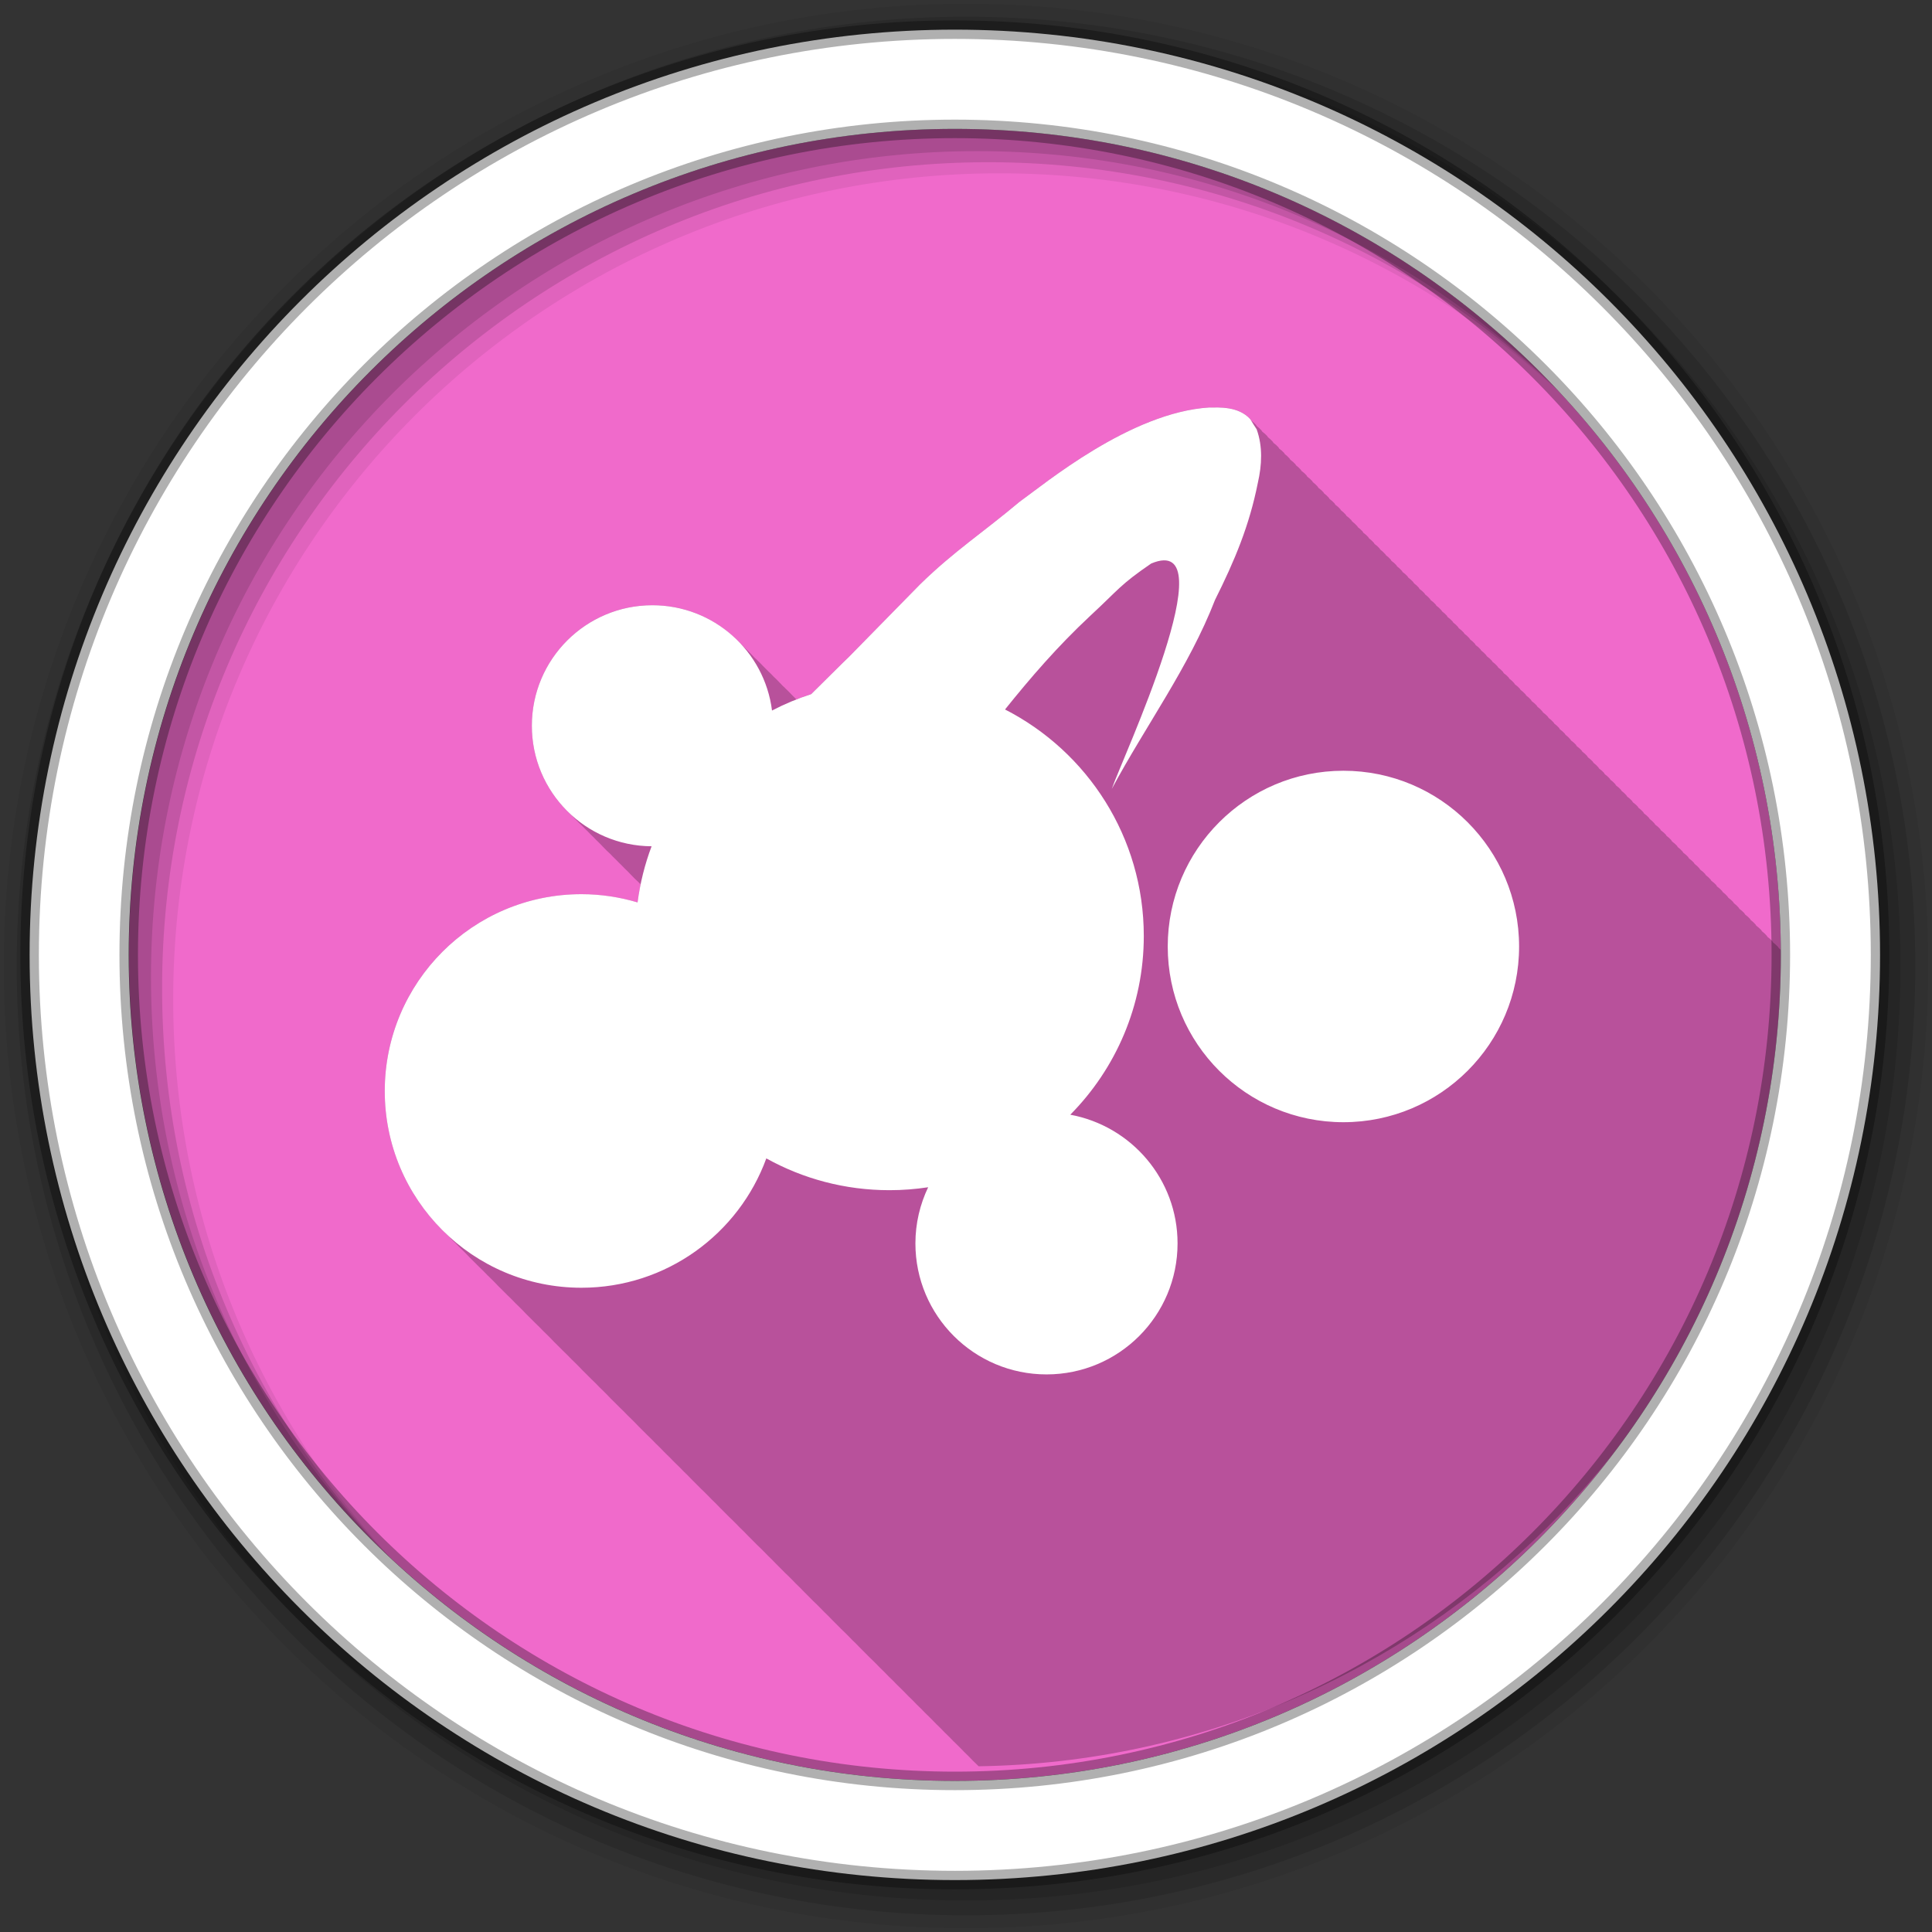 <?xml version="1.0" encoding="UTF-8" standalone="no"?>
<svg xmlns:dc="http://purl.org/dc/elements/1.1/" xmlns:cc="http://creativecommons.org/ns#" xmlns:rdf="http://www.w3.org/1999/02/22-rdf-syntax-ns#" xmlns:svg="http://www.w3.org/2000/svg" xmlns="http://www.w3.org/2000/svg" xmlns:sodipodi="http://sodipodi.sourceforge.net/DTD/sodipodi-0.dtd" xmlns:inkscape="http://www.inkscape.org/namespaces/inkscape" height="512" viewBox="0 0 512 512" width="512" version="1.1" id="svg2" inkscape:version="0.91 r" sodipodi:docname="ccc_large.svg">
<rect x="0" y="0" width="512" height="512" fill="#333333" stroke="none"/>
<defs id="defs17" />
<sodipodi:namedview pagecolor="#ffffff" bordercolor="#666666" borderopacity="1" objecttolerance="10" gridtolerance="10" guidetolerance="10" inkscape:pageopacity="0" inkscape:pageshadow="2" inkscape:window-width="1680" inkscape:window-height="1022" id="namedview15" showgrid="false" inkscape:zoom="1.3037281" inkscape:cx="172.48005" inkscape:cy="244.919" inkscape:window-x="1680" inkscape:window-y="0" inkscape:window-maximized="1" inkscape:current-layer="svg2" />
<path style="fill:#F06ACB;fill-rule:evenodd" inkscape:connector-curvature="0" d="m 471.95,253.05 c 0,120.9 -98.01,218.9 -218.9,218.9 -120.9,0 -218.9,-98.01 -218.9,-218.9 0,-120.9 98.01,-218.9 218.9,-218.9 120.9,0 218.9,98.01 218.9,218.9" id="path6" />
<path style="fill-opacity:0.067;fill-rule:evenodd" inkscape:connector-curvature="0" d="M 256,1 C 115.17,1 1,115.17 1,256 1,396.83 115.17,511 256,511 396.83,511 511,396.83 511,256 511,115.17 396.83,1 256,1 m 8.827,44.931 c 120.9,0 218.9,98 218.9,218.9 0,120.9 -98,218.9 -218.9,218.9 -120.9,0 -218.93,-98 -218.93,-218.9 0,-120.9 98.03,-218.9 218.93,-218.9" id="path8" />
<g style="fill-opacity:0.129;fill-rule:evenodd" id="g10">
<path inkscape:connector-curvature="0" d="m 256,4.433 c -138.94,0 -251.57,112.63 -251.57,251.57 0,138.94 112.63,251.57 251.57,251.57 138.94,0 251.57,-112.63 251.57,-251.57 C 507.57,117.063 394.94,4.433 256,4.433 m 5.885,38.556 c 120.9,0 218.9,98 218.9,218.9 0,120.9 -98,218.9 -218.9,218.9 -120.9,0 -218.93,-98 -218.93,-218.9 0,-120.9 98.03,-218.9 218.93,-218.9" id="path12" />
<path inkscape:connector-curvature="0" d="m 256,8.356 c -136.77,0 -247.64,110.87 -247.64,247.64 0,136.77 110.87,247.64 247.64,247.64 136.77,0 247.64,-110.87 247.64,-247.64 C 503.64,119.226 392.77,8.356 256,8.356 m 2.942,31.691 c 120.9,0 218.9,98 218.9,218.9 0,120.9 -98,218.9 -218.9,218.9 -120.9,0 -218.93,-98 -218.93,-218.9 0,-120.9 98.03,-218.9 218.93,-218.9" id="path14" />
</g>
<path style="fill-opacity:0.235;fill-rule:evenodd" inkscape:connector-curvature="0" d="m 320.553,107.974 c -20.954,1.229 -43.801,20.321 -50.41,25.03 -9.792,8.229 -17.212,12.968 -26.344,21.875 -31.764,32.35 -8.967,9.27 -28.844,29.06 -1.327,0.43 -2.617,0.9 -3.906,1.406 -0.437,-0.465 -0.88,-0.905 -1.344,-1.344 -0.541,-0.583 -1.104,-1.146 -1.688,-1.688 -0.005,-0.005 0.005,-0.026 0,-0.031 -0.173,-0.161 -0.355,-0.312 -0.531,-0.469 -0.212,-0.215 -0.407,-0.448 -0.625,-0.656 -0.578,-0.63 -1.186,-1.231 -1.813,-1.813 -0.483,-0.511 -0.984,-1.021 -1.5,-1.5 -0.418,-0.443 -0.838,-0.863 -1.281,-1.281 -0.541,-0.583 -1.104,-1.146 -1.688,-1.688 -0.005,-0.005 0.005,-0.026 0,-0.031 -0.173,-0.161 -0.355,-0.312 -0.531,-0.469 -0.212,-0.215 -0.407,-0.448 -0.625,-0.656 -0.578,-0.63 -1.186,-1.231 -1.813,-1.813 -0.483,-0.511 -0.984,-1.021 -1.5,-1.5 -5.828,-6.17 -14.06,-10.03 -23.22,-10.03 -17.64,0 -31.938,14.297 -31.938,31.938 0,9.334 3.991,17.754 10.375,23.594 0.342,0.357 0.673,0.722 1.031,1.063 0.615,0.667 1.268,1.294 1.938,1.906 0.488,0.509 0.98,1.024 1.5,1.5 0.482,0.502 0.955,0.999 1.469,1.469 0.49,0.511 0.977,1.022 1.5,1.5 0.342,0.357 0.673,0.722 1.031,1.063 0.615,0.667 1.268,1.294 1.938,1.906 0.488,0.509 0.98,1.024 1.5,1.5 0.482,0.502 0.955,0.999 1.469,1.469 0.49,0.511 0.977,1.022 1.5,1.5 0.342,0.357 0.673,0.722 1.031,1.063 0.615,0.667 1.268,1.294 1.938,1.906 0.192,0.2 0.397,0.398 0.594,0.594 -0.325,1.581 -0.599,3.193 -0.813,4.813 -4.711,-1.402 -9.709,-2.188 -14.875,-2.188 -28.793,0 -52.12,23.363 -52.12,52.16 0,14.922 6.267,28.375 16.313,37.875 0.395,0.404 0.78,0.827 1.188,1.219 0.391,0.407 0.814,0.793 1.219,1.188 0.669,0.708 1.355,1.393 2.063,2.063 0.299,0.306 0.6,0.607 0.906,0.906 0.644,0.681 1.289,1.355 1.969,2 0.421,0.433 0.846,0.863 1.281,1.281 0.391,0.407 0.814,0.793 1.219,1.188 0.669,0.708 1.355,1.393 2.063,2.063 0.299,0.306 0.6,0.607 0.906,0.906 0.644,0.681 1.289,1.355 1.969,2 0.421,0.433 0.846,0.863 1.281,1.281 0.391,0.407 0.814,0.793 1.219,1.188 0.669,0.708 1.355,1.393 2.063,2.063 0.299,0.306 0.6,0.607 0.906,0.906 0.644,0.681 1.289,1.355 1.969,2 0.421,0.433 0.846,0.863 1.281,1.281 0.391,0.407 0.814,0.793 1.219,1.188 0.669,0.708 1.355,1.393 2.063,2.063 0.299,0.306 0.6,0.607 0.906,0.906 0.644,0.681 1.289,1.355 1.969,2 0.421,0.433 0.846,0.863 1.281,1.281 0.391,0.407 0.814,0.793 1.219,1.188 0.669,0.708 1.355,1.393 2.063,2.063 0.299,0.306 0.6,0.607 0.906,0.906 0.644,0.681 1.289,1.355 1.969,2 0.421,0.433 0.846,0.863 1.281,1.281 0.391,0.407 0.814,0.793 1.219,1.188 0.669,0.708 1.355,1.393 2.063,2.063 0.299,0.306 0.6,0.607 0.906,0.906 0.644,0.681 1.289,1.355 1.969,2 0.421,0.433 0.846,0.863 1.281,1.281 0.391,0.407 0.814,0.793 1.219,1.188 0.669,0.708 1.355,1.393 2.063,2.063 0.328,0.336 0.663,0.673 1,1 0.615,0.647 1.228,1.291 1.875,1.906 0.421,0.433 0.846,0.863 1.281,1.281 0.391,0.407 0.814,0.793 1.219,1.188 0.669,0.708 1.355,1.393 2.063,2.063 0.395,0.404 0.78,0.827 1.188,1.219 0.485,0.505 0.995,0.983 1.5,1.469 0.486,0.505 0.963,1.015 1.469,1.5 0.391,0.407 0.814,0.793 1.219,1.188 0.669,0.708 1.355,1.393 2.063,2.063 0.395,0.404 0.78,0.827 1.188,1.219 0.418,0.436 0.848,0.86 1.281,1.281 0.615,0.647 1.259,1.26 1.906,1.875 0.327,0.337 0.664,0.672 1,1 0.669,0.708 1.355,1.393 2.063,2.063 0.395,0.404 0.78,0.827 1.188,1.219 0.418,0.436 0.848,0.86 1.281,1.281 0.645,0.679 1.319,1.325 2,1.969 0.299,0.306 0.6,0.607 0.906,0.906 0.669,0.708 1.355,1.393 2.063,2.063 0.395,0.404 0.78,0.827 1.188,1.219 0.418,0.436 0.848,0.86 1.281,1.281 0.645,0.679 1.319,1.325 2,1.969 0.299,0.306 0.6,0.607 0.906,0.906 0.669,0.708 1.355,1.393 2.063,2.063 0.395,0.404 0.78,0.827 1.188,1.219 0.418,0.436 0.848,0.86 1.281,1.281 0.645,0.679 1.319,1.325 2,1.969 0.299,0.306 0.6,0.607 0.906,0.906 0.669,0.708 1.355,1.393 2.063,2.063 0.395,0.404 0.78,0.827 1.188,1.219 0.418,0.436 0.848,0.86 1.281,1.281 0.645,0.679 1.319,1.325 2,1.969 0.299,0.306 0.6,0.607 0.906,0.906 0.669,0.708 1.355,1.393 2.063,2.063 0.395,0.404 0.78,0.827 1.188,1.219 0.418,0.436 0.848,0.86 1.281,1.281 0.645,0.679 1.319,1.325 2,1.969 0.299,0.306 0.6,0.607 0.906,0.906 0.669,0.708 1.355,1.393 2.063,2.063 0.395,0.404 0.78,0.827 1.188,1.219 0.418,0.436 0.848,0.86 1.281,1.281 0.645,0.679 1.319,1.325 2,1.969 0.299,0.306 0.6,0.607 0.906,0.906 0.669,0.708 1.355,1.393 2.063,2.063 0.395,0.404 0.78,0.827 1.188,1.219 0.391,0.407 0.814,0.793 1.219,1.188 0.669,0.708 1.355,1.393 2.063,2.063 0.299,0.306 0.6,0.607 0.906,0.906 0.669,0.708 1.355,1.393 2.063,2.063 0.395,0.404 0.78,0.827 1.188,1.219 0.391,0.407 0.814,0.793 1.219,1.188 0.669,0.708 1.355,1.393 2.063,2.063 0.299,0.306 0.6,0.607 0.906,0.906 0.669,0.708 1.355,1.393 2.063,2.063 0.395,0.404 0.78,0.827 1.188,1.219 0.391,0.407 0.814,0.793 1.219,1.188 0.669,0.708 1.355,1.393 2.063,2.063 0.299,0.306 0.6,0.607 0.906,0.906 0.669,0.708 1.355,1.393 2.063,2.063 0.395,0.404 0.78,0.827 1.188,1.219 0.391,0.407 0.814,0.793 1.219,1.188 0.101,0.107 0.21,0.206 0.313,0.313 117.56,-1.761 212.66,-96.18 215.5,-213.47 -0.15,-0.132 -0.309,-0.26 -0.469,-0.375 -0.127,-0.205 -0.006,-0.001 -0.219,-0.344 -0.394,-0.437 -0.832,-0.802 -1.281,-1.125 -0.128,-0.206 -0.004,0.002 -0.219,-0.344 -0.394,-0.437 -0.801,-0.833 -1.25,-1.156 -0.127,-0.205 -0.006,-0.001 -0.219,-0.344 -0.394,-0.437 -0.832,-0.802 -1.281,-1.125 -0.13,-0.21 0.008,-0.01 -0.219,-0.375 -0.394,-0.437 -0.832,-0.802 -1.281,-1.125 -0.127,-0.205 -0.005,0 -0.219,-0.344 -0.394,-0.437 -0.801,-0.833 -1.25,-1.156 -0.127,-0.205 -0.006,-10e-4 -0.219,-0.344 -0.394,-0.437 -0.832,-0.802 -1.281,-1.125 -0.128,-0.206 -0.004,0.002 -0.219,-0.344 -0.394,-0.437 -0.801,-0.833 -1.25,-1.156 -0.127,-0.205 -0.006,-0.001 -0.219,-0.344 -0.394,-0.437 -0.832,-0.802 -1.281,-1.125 -0.13,-0.21 0.008,-0.01 -0.219,-0.375 -0.394,-0.437 -0.832,-0.802 -1.281,-1.125 -0.127,-0.205 -0.005,0 -0.219,-0.344 -0.394,-0.437 -0.801,-0.833 -1.25,-1.156 -0.127,-0.205 -0.006,-0.001 -0.219,-0.344 -0.394,-0.437 -0.832,-0.802 -1.281,-1.125 -0.128,-0.206 -0.004,0.002 -0.219,-0.344 -0.394,-0.437 -0.801,-0.833 -1.25,-1.156 -0.127,-0.205 -0.006,-0.001 -0.219,-0.344 -0.394,-0.437 -0.832,-0.802 -1.281,-1.125 -0.13,-0.21 0.008,-0.01 -0.219,-0.375 -0.394,-0.437 -0.832,-0.802 -1.281,-1.125 -0.127,-0.205 -0.005,0 -0.219,-0.344 -0.394,-0.437 -0.801,-0.833 -1.25,-1.156 -0.127,-0.205 -0.006,-0.001 -0.219,-0.344 -0.394,-0.437 -0.832,-0.802 -1.281,-1.125 -0.128,-0.206 -0.004,0.002 -0.219,-0.344 -0.394,-0.437 -0.801,-0.833 -1.25,-1.156 -0.127,-0.205 -0.006,-0.001 -0.219,-0.344 -0.394,-0.437 -0.832,-0.802 -1.281,-1.125 -0.13,-0.21 0.008,-0.01 -0.219,-0.375 -0.394,-0.437 -0.832,-0.802 -1.281,-1.125 -0.127,-0.205 -0.005,0 -0.219,-0.344 -0.394,-0.437 -0.801,-0.833 -1.25,-1.156 -0.127,-0.205 -0.006,-0.001 -0.219,-0.344 -0.394,-0.437 -0.832,-0.802 -1.281,-1.125 -0.128,-0.206 -0.004,0.002 -0.219,-0.344 l 0,-0.031 c -0.394,-0.437 -0.801,-0.802 -1.25,-1.125 -0.127,-0.205 -0.006,-0.001 -0.219,-0.344 -0.394,-0.437 -0.832,-0.802 -1.281,-1.125 -0.13,-0.21 0.008,-0.01 -0.219,-0.375 -0.394,-0.437 -0.832,-0.802 -1.281,-1.125 -0.128,-0.206 -0.004,0.002 -0.219,-0.344 -0.394,-0.437 -0.801,-0.833 -1.25,-1.156 -0.127,-0.205 -0.006,-0.001 -0.219,-0.344 -0.394,-0.437 -0.832,-0.802 -1.281,-1.125 -0.13,-0.21 0.008,-0.01 -0.219,-0.375 -0.394,-0.437 -0.801,-0.802 -1.25,-1.125 -0.127,-0.205 -0.006,-10e-4 -0.219,-0.344 -0.394,-0.437 -0.832,-0.802 -1.281,-1.125 -0.13,-0.21 0.008,-0.01 -0.219,-0.375 -0.394,-0.437 -0.832,-0.802 -1.281,-1.125 -0.128,-0.206 -0.004,0.002 -0.219,-0.344 -0.394,-0.437 -0.801,-0.833 -1.25,-1.156 -0.127,-0.205 -0.006,-0.001 -0.219,-0.344 -0.394,-0.437 -0.832,-0.802 -1.281,-1.125 -0.13,-0.21 0.008,-0.01 -0.219,-0.375 -0.394,-0.437 -0.801,-0.802 -1.25,-1.125 -0.127,-0.205 -0.006,-0.001 -0.219,-0.344 -0.394,-0.437 -0.832,-0.802 -1.281,-1.125 -0.13,-0.21 0.008,-0.01 -0.219,-0.375 -0.394,-0.437 -0.832,-0.802 -1.281,-1.125 -0.128,-0.206 -0.004,0.002 -0.219,-0.344 -0.394,-0.437 -0.801,-0.833 -1.25,-1.156 -0.127,-0.205 -0.006,-0.001 -0.219,-0.344 -0.394,-0.437 -0.832,-0.802 -1.281,-1.125 -0.13,-0.21 0.008,-0.01 -0.219,-0.375 -0.394,-0.437 -0.801,-0.802 -1.25,-1.125 -0.127,-0.205 -0.006,-0.001 -0.219,-0.344 -0.394,-0.437 -0.832,-0.802 -1.281,-1.125 -0.13,-0.21 0.008,-0.01 -0.219,-0.375 -0.394,-0.437 -0.832,-0.802 -1.281,-1.125 -0.128,-0.206 -0.004,0.002 -0.219,-0.344 -0.394,-0.437 -0.801,-0.833 -1.25,-1.156 -0.127,-0.205 -0.006,-10e-4 -0.219,-0.344 -0.394,-0.437 -0.832,-0.802 -1.281,-1.125 -0.13,-0.21 0.008,-0.01 -0.219,-0.375 -0.394,-0.437 -0.801,-0.802 -1.25,-1.125 -0.127,-0.205 -0.006,-0.001 -0.219,-0.344 -0.394,-0.437 -0.832,-0.833 -1.281,-1.156 -0.127,-0.205 -0.006,-0.001 -0.219,-0.344 -0.394,-0.437 -0.832,-0.802 -1.281,-1.125 -0.128,-0.206 -0.004,0.002 -0.219,-0.344 -0.394,-0.437 -0.801,-0.833 -1.25,-1.156 -0.127,-0.205 -0.006,-0.001 -0.219,-0.344 -0.394,-0.437 -0.832,-0.802 -1.281,-1.125 -0.13,-0.21 0.008,-0.01 -0.219,-0.375 -0.394,-0.437 -0.801,-0.802 -1.25,-1.125 -0.127,-0.205 -0.006,-0.001 -0.219,-0.344 -0.394,-0.437 -0.832,-0.833 -1.281,-1.156 -0.127,-0.205 -0.006,-0.001 -0.219,-0.344 -0.394,-0.437 -0.832,-0.802 -1.281,-1.125 -0.128,-0.206 -0.004,0.002 -0.219,-0.344 -0.394,-0.437 -0.801,-0.833 -1.25,-1.156 -0.127,-0.205 -0.006,-0.001 -0.219,-0.344 -0.394,-0.437 -0.832,-0.802 -1.281,-1.125 -0.13,-0.21 0.008,-0.01 -0.219,-0.375 -0.378,-0.419 -0.789,-0.779 -1.219,-1.094 -0.132,-0.213 -0.014,0.004 -0.25,-0.375 -0.394,-0.437 -0.832,-0.833 -1.281,-1.156 -0.127,-0.205 -0.006,-10e-4 -0.219,-0.344 -0.394,-0.437 -0.832,-0.802 -1.281,-1.125 -0.128,-0.206 -0.004,0.002 -0.219,-0.344 -0.394,-0.437 -0.801,-0.833 -1.25,-1.156 -0.127,-0.205 -0.006,-0.001 -0.219,-0.344 -0.394,-0.437 -0.832,-0.802 -1.281,-1.125 -0.13,-0.21 0.008,-0.01 -0.219,-0.375 -0.378,-0.419 -0.789,-0.779 -1.219,-1.094 -0.132,-0.213 -0.014,0.004 -0.25,-0.375 -0.394,-0.437 -0.832,-0.833 -1.281,-1.156 -0.127,-0.205 -0.006,-0.001 -0.219,-0.344 -0.394,-0.437 -0.832,-0.802 -1.281,-1.125 -0.128,-0.206 -0.004,0.002 -0.219,-0.344 -0.394,-0.437 -0.801,-0.833 -1.25,-1.156 -0.127,-0.205 -0.006,-0.001 -0.219,-0.344 -0.394,-0.437 -0.832,-0.802 -1.281,-1.125 -0.13,-0.21 0.008,-0.01 -0.219,-0.375 -0.378,-0.419 -0.789,-0.779 -1.219,-1.094 -0.132,-0.213 -0.014,0.004 -0.25,-0.375 -0.394,-0.437 -0.832,-0.833 -1.281,-1.156 -0.127,-0.205 -0.006,-0.001 -0.219,-0.344 -0.394,-0.437 -0.832,-0.802 -1.281,-1.125 -0.128,-0.206 -0.004,0.002 -0.219,-0.344 -0.394,-0.437 -0.801,-0.833 -1.25,-1.156 -0.127,-0.205 -0.006,-10e-4 -0.219,-0.344 -0.394,-0.437 -0.832,-0.802 -1.281,-1.125 -0.13,-0.21 0.008,-0.01 -0.219,-0.375 -0.378,-0.419 -0.789,-0.779 -1.219,-1.094 -0.132,-0.213 -0.014,0.004 -0.25,-0.375 -0.394,-0.437 -0.832,-0.833 -1.281,-1.156 -0.127,-0.205 -0.006,-0.001 -0.219,-0.344 -0.394,-0.437 -0.832,-0.802 -1.281,-1.125 -0.128,-0.206 -0.004,0.002 -0.219,-0.344 -0.394,-0.437 -0.801,-0.833 -1.25,-1.156 -0.127,-0.205 -0.006,-0.001 -0.219,-0.344 -0.394,-0.437 -0.832,-0.802 -1.281,-1.125 -0.13,-0.21 0.008,-0.01 -0.219,-0.375 -0.378,-0.419 -0.789,-0.779 -1.219,-1.094 -0.132,-0.213 -0.014,0.004 -0.25,-0.375 l -0.031,0 c -0.394,-0.437 -0.801,-0.833 -1.25,-1.156 -0.127,-0.205 -0.006,-0.001 -0.219,-0.344 -0.394,-0.437 -0.832,-0.802 -1.281,-1.125 -0.128,-0.206 -0.004,0.002 -0.219,-0.344 -0.394,-0.437 -0.801,-0.833 -1.25,-1.156 -0.127,-0.205 -0.006,-0.001 -0.219,-0.344 -0.394,-0.437 -0.832,-0.802 -1.281,-1.125 -0.13,-0.21 0.008,-0.01 -0.219,-0.375 -0.378,-0.419 -0.789,-0.779 -1.219,-1.094 -0.132,-0.213 -0.014,0.004 -0.25,-0.375 l -0.031,0 c -0.394,-0.437 -0.801,-0.833 -1.25,-1.156 -0.127,-0.205 -0.006,-0.001 -0.219,-0.344 -0.394,-0.437 -0.832,-0.802 -1.281,-1.125 -0.128,-0.206 -0.004,0.002 -0.219,-0.344 -0.394,-0.437 -0.801,-0.833 -1.25,-1.156 -0.127,-0.205 -0.006,-0.001 -0.219,-0.344 -0.394,-0.437 -0.832,-0.802 -1.281,-1.125 -0.13,-0.21 0.008,-0.01 -0.219,-0.375 -0.394,-0.437 -0.832,-0.802 -1.281,-1.125 -0.127,-0.205 -0.005,0 -0.219,-0.344 -0.394,-0.437 -0.801,-0.833 -1.25,-1.156 -0.127,-0.205 -0.006,-0.001 -0.219,-0.344 -0.394,-0.437 -0.832,-0.802 -1.281,-1.125 -0.128,-0.206 -0.004,0.002 -0.219,-0.344 -0.394,-0.437 -0.801,-0.833 -1.25,-1.156 -0.127,-0.205 -0.006,-10e-4 -0.219,-0.344 -0.394,-0.437 -0.832,-0.802 -1.281,-1.125 -0.13,-0.21 0.008,-0.01 -0.219,-0.375 -0.394,-0.437 -0.832,-0.802 -1.281,-1.125 -0.127,-0.205 -0.005,0 -0.219,-0.344 -0.394,-0.437 -0.801,-0.833 -1.25,-1.156 -0.127,-0.205 -0.006,-0.001 -0.219,-0.344 -0.394,-0.437 -0.832,-0.802 -1.281,-1.125 -0.128,-0.206 -0.004,0.002 -0.219,-0.344 -0.394,-0.437 -0.801,-0.833 -1.25,-1.156 -0.127,-0.205 -0.006,-0.001 -0.219,-0.344 -0.394,-0.437 -0.832,-0.802 -1.281,-1.125 -0.13,-0.21 0.008,-0.01 -0.219,-0.375 -0.394,-0.437 -0.832,-0.802 -1.281,-1.125 -0.127,-0.205 -0.005,0 -0.219,-0.344 -0.394,-0.437 -0.801,-0.833 -1.25,-1.156 -0.127,-0.205 -0.006,-0.001 -0.219,-0.344 -0.394,-0.437 -0.832,-0.802 -1.281,-1.125 -0.128,-0.206 -0.004,0.002 -0.219,-0.344 -0.394,-0.437 -0.801,-0.833 -1.25,-1.156 -0.127,-0.205 -0.006,-0.001 -0.219,-0.344 -0.394,-0.437 -0.832,-0.802 -1.281,-1.125 -0.13,-0.21 0.008,-0.01 -0.219,-0.375 -3.153,-3.494 -8.399,-3.089 -10.781,-3.094" id="path386" />
<path inkscape:connector-curvature="0" style="fill:#ffffff;fill-rule:evenodd" id="path444" d="m 320.573,107.984 c -20.954,1.229 -43.801,20.311 -50.41,25.02 -9.792,8.229 -17.216,12.967 -26.348,21.874 -31.764,32.35 -8.968,9.287 -28.845,29.08 -3.602,1.166 -7.07,2.615 -10.378,4.344 -1.981,-15.738 -15.43,-27.908 -31.706,-27.908 -17.64,0 -31.94,14.3 -31.94,31.94 0,17.57 14.188,31.827 31.732,31.94 -1.783,4.728 -3.038,9.711 -3.719,14.877 -4.711,-1.402 -9.711,-2.185 -14.877,-2.185 -28.793,0 -52.12,23.382 -52.12,52.18 0,28.793 23.33,52.12 52.12,52.12 22.517,0 41.709,-14.287 49,-34.28 9.675,5.373 20.791,8.427 32.642,8.427 3.479,0 6.91,-0.272 10.248,-0.78 -2.152,4.514 -3.381,9.541 -3.381,14.877 0,19.18 15.57,34.723 34.749,34.723 19.18,0 34.723,-15.544 34.723,-34.723 0,-17.01 -12.275,-31.12 -28.428,-34.1 12.03,-12.17 19.481,-28.898 19.481,-47.36 0,-26.18 -14.958,-48.881 -36.777,-60.03 6.736,-8.379 13.794,-16.603 22.576,-24.813 7.529,-6.957 7.811,-8.164 16.15,-13.863 20.538,-8.67 -7.833,52.06 -10.43,59.718 9,-16.763 20.443,-32.27 27.362,-50.09 5.218,-10.432 9.08,-19.656 11.34,-31 1.085,-4.767 1.328,-9.638 -0.312,-14.201 -1.342,-2.089 -0.03,-0.009 -1.691,-2.679 -3.153,-3.495 -8.386,-3.091 -10.768,-3.095 m 35.451,96.26 c -25.716,0 -46.557,20.867 -46.557,46.583 0,25.716 20.841,46.557 46.557,46.557 25.716,0 46.557,-20.841 46.557,-46.557 0,-25.716 -20.841,-46.583 -46.557,-46.583" />
<path style="fill:#ffffff;fill-rule:evenodd;stroke:#000000;stroke-width:4.904;stroke-opacity:0.31" inkscape:connector-curvature="0" d="m 253.04,7.859 c -135.42,0 -245.19,109.78 -245.19,245.19 0,135.42 109.78,245.19 245.19,245.19 135.42,0 245.19,-109.78 245.19,-245.19 0,-135.42 -109.78,-245.19 -245.19,-245.19 z m 0,26.297 c 120.9,0 218.9,98 218.9,218.9 0,120.9 -98,218.9 -218.9,218.9 -120.9,0 -218.93,-98 -218.93,-218.9 0,-120.9 98.03,-218.9 218.93,-218.9 z" id="path16" />
</svg>
